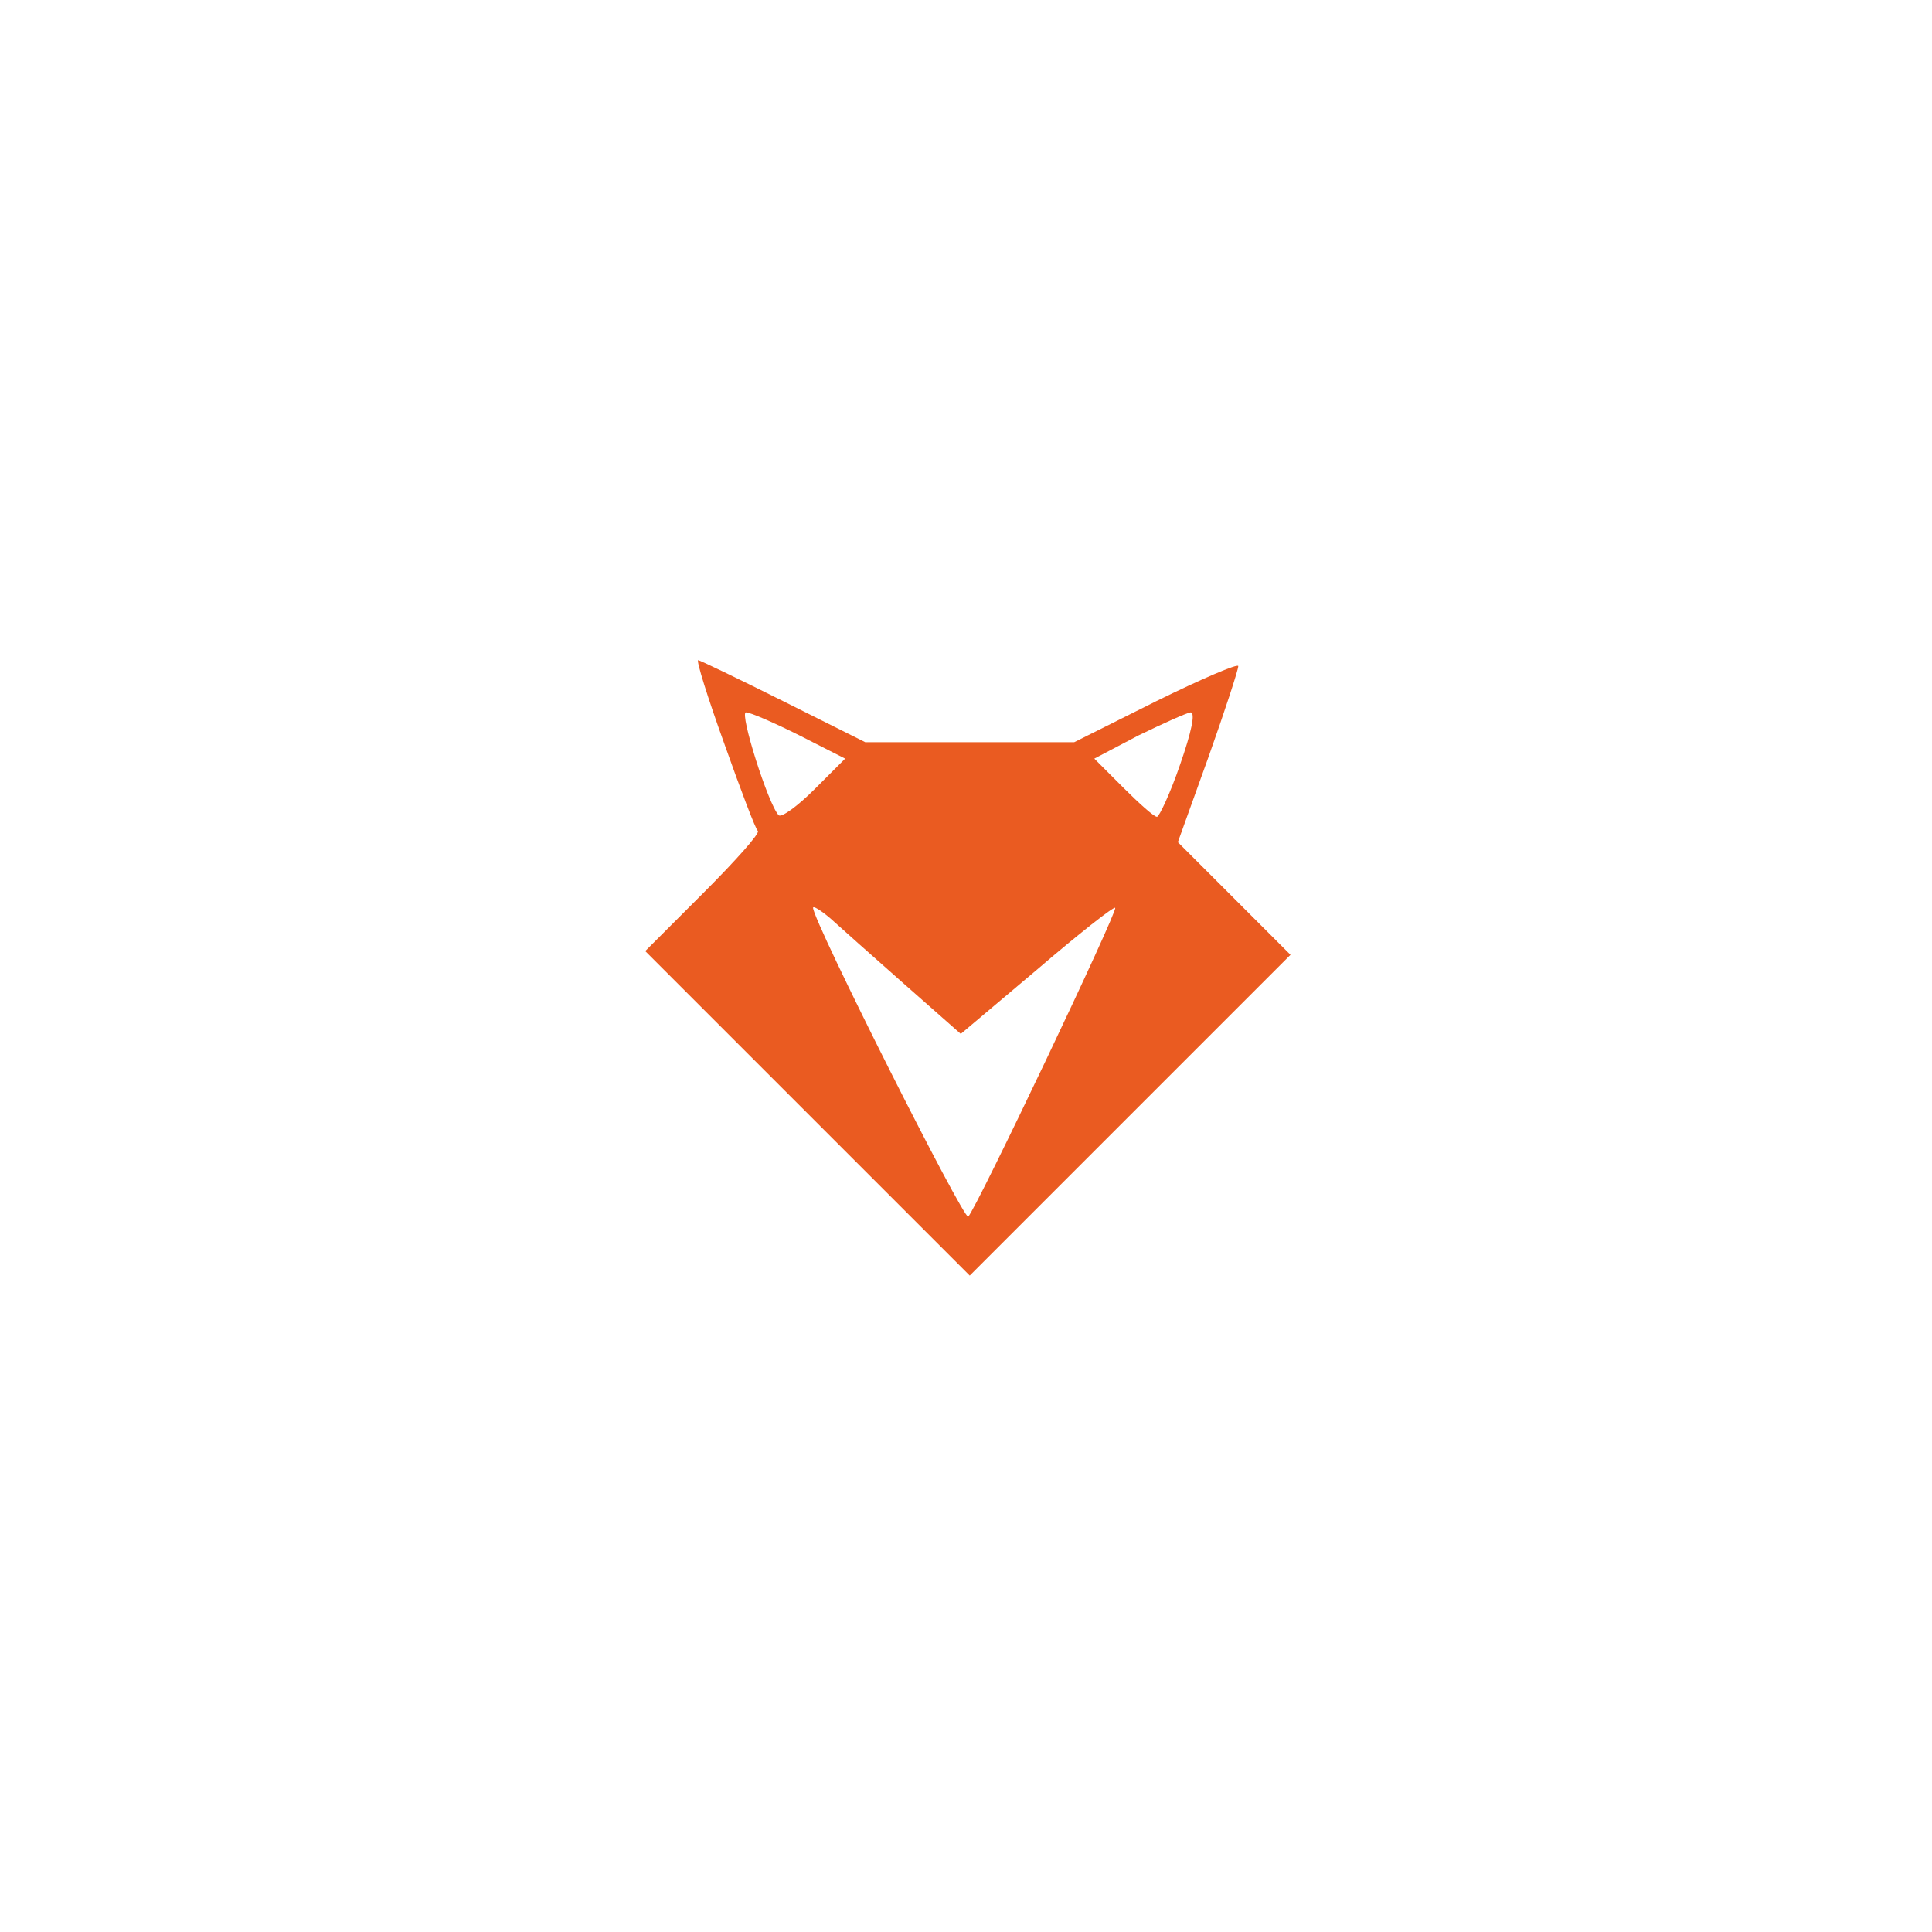<?xml version="1.0" standalone="no"?>
<!DOCTYPE svg PUBLIC "-//W3C//DTD SVG 20010904//EN"
 "http://www.w3.org/TR/2001/REC-SVG-20010904/DTD/svg10.dtd">
<svg version="1.0" xmlns="http://www.w3.org/2000/svg"
 width="100" height="100" viewBox="0 0 259 194"
 preserveAspectRatio="xMidYMid meet" style="transform:rotate(140deg)">

<g transform="translate(0,194) scale(0.1,-0.1) "
fill="#ea5b21" stroke="none">
<path d="M971 1268 c22 -62 42 -115 45 -117 3 -3 -30 -40 -73 -83 l-78 -78
218 -218 217 -217 215 215 215 215 -76 76 -75 75 41 114 c22 62 40 117 40 122
0 4 -49 -17 -110 -47 l-110 -55 -140 0 -140 0 -110 55 c-60 30 -112 55 -114
55 -3 0 13 -51 35 -112z m101 11 l61 -31 -41 -41 c-23 -23 -44 -38 -48 -35
-14 14 -53 138 -44 138 6 0 38 -14 72 -31z m510 -39 c-13 -38 -28 -70 -31 -70
-4 0 -24 18 -45 39 l-39 39 59 31 c33 16 64 30 70 31 7 0 1 -27 -14 -70z
m-370 -294 l76 -67 102 86 c56 48 103 85 105 83 4 -4 -186 -403 -197 -414 -6
-5 -208 396 -208 414 0 3 10 -3 23 -14 12 -11 56 -50 99 -88z"/>
</g>
</svg>
